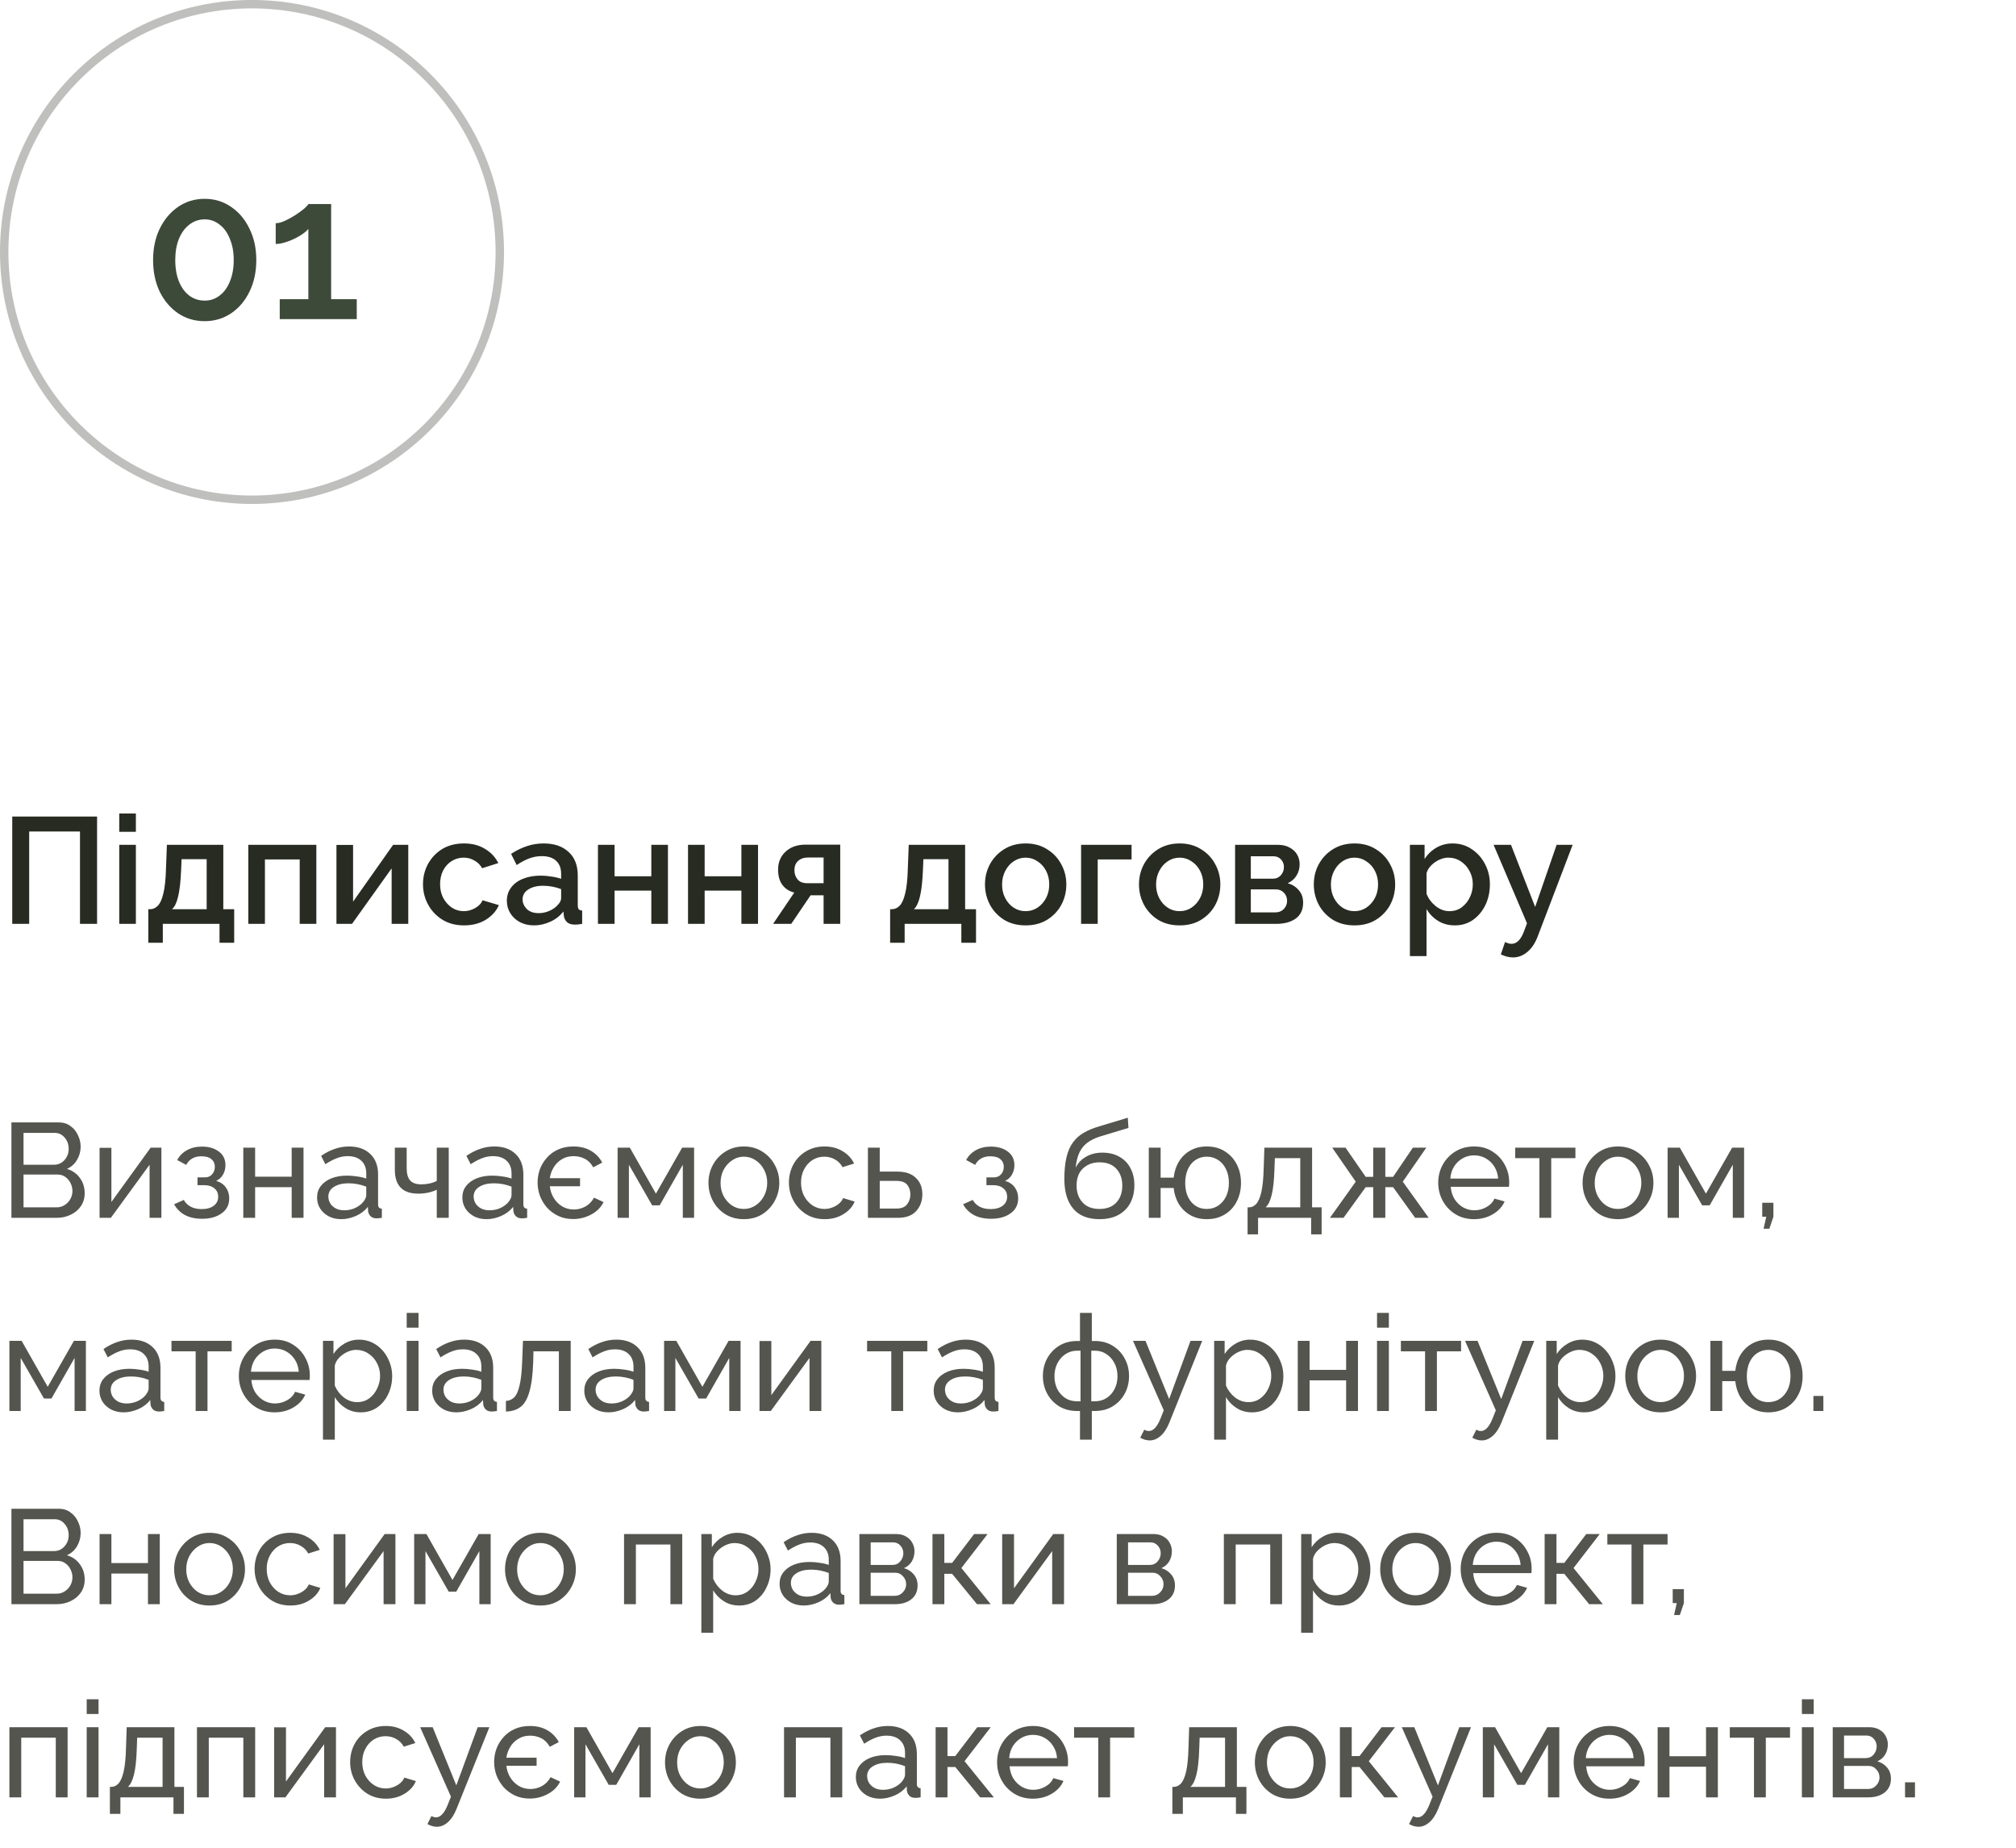 <svg width="240" height="220" viewBox="0 0 240 220" fill="none" xmlns="http://www.w3.org/2000/svg">
<path d="M1.458 110V97.22H11.556V110H9.522V99.002H3.474V110H1.458ZM14.196 99.038V96.86H16.176V99.038H14.196ZM14.196 110V100.586H16.176V110H14.196ZM17.655 112.25V108.254H17.871C18.207 108.254 18.507 108.122 18.771 107.858C19.047 107.594 19.269 107.114 19.437 106.418C19.617 105.722 19.725 104.726 19.761 103.43L19.869 100.586H26.583V108.254H27.879V112.25H26.133V110H19.383V112.25H17.655ZM20.481 108.254H24.603V102.296H21.615L21.561 103.61C21.501 104.99 21.381 106.04 21.201 106.76C21.033 107.48 20.793 107.978 20.481 108.254ZM29.559 110V100.586H37.659V110H35.679V102.332H31.539V110H29.559ZM40.053 110V100.604H42.033V107.354L46.803 100.586H48.603V110H46.623V103.394L41.907 110H40.053ZM55.235 110.18C54.263 110.18 53.411 109.958 52.679 109.514C51.947 109.058 51.377 108.458 50.969 107.714C50.561 106.97 50.357 106.16 50.357 105.284C50.357 104.408 50.555 103.604 50.951 102.872C51.359 102.128 51.923 101.534 52.643 101.09C53.375 100.646 54.239 100.424 55.235 100.424C56.207 100.424 57.041 100.64 57.737 101.072C58.445 101.492 58.973 102.056 59.321 102.764L57.395 103.376C57.179 102.98 56.873 102.674 56.477 102.458C56.093 102.23 55.667 102.116 55.199 102.116C54.671 102.116 54.191 102.254 53.759 102.53C53.339 102.794 53.003 103.166 52.751 103.646C52.511 104.126 52.391 104.672 52.391 105.284C52.391 105.896 52.517 106.442 52.769 106.922C53.033 107.402 53.375 107.786 53.795 108.074C54.227 108.35 54.701 108.488 55.217 108.488C55.697 108.488 56.153 108.362 56.585 108.11C57.017 107.858 57.305 107.552 57.449 107.192L59.393 107.768C59.081 108.476 58.559 109.058 57.827 109.514C57.095 109.958 56.231 110.18 55.235 110.18ZM60.34 107.246C60.34 106.646 60.508 106.124 60.844 105.68C61.18 105.224 61.648 104.876 62.248 104.636C62.86 104.384 63.562 104.258 64.354 104.258C64.774 104.258 65.2 104.294 65.632 104.366C66.076 104.426 66.466 104.516 66.802 104.636V104.042C66.802 103.382 66.604 102.866 66.208 102.494C65.812 102.122 65.242 101.936 64.498 101.936C63.982 101.936 63.484 102.026 63.004 102.206C62.524 102.386 62.026 102.65 61.51 102.998L60.844 101.666C61.468 101.258 62.092 100.952 62.716 100.748C63.352 100.532 64.018 100.424 64.714 100.424C65.974 100.424 66.964 100.76 67.684 101.432C68.416 102.092 68.782 103.034 68.782 104.258V107.768C68.782 107.996 68.818 108.158 68.89 108.254C68.974 108.35 69.112 108.404 69.304 108.416V110C69.124 110.036 68.962 110.06 68.818 110.072C68.674 110.084 68.554 110.09 68.458 110.09C68.026 110.09 67.702 109.988 67.486 109.784C67.282 109.568 67.162 109.328 67.126 109.064L67.072 108.524C66.664 109.052 66.142 109.46 65.506 109.748C64.87 110.036 64.228 110.18 63.58 110.18C62.956 110.18 62.398 110.054 61.906 109.802C61.414 109.538 61.03 109.184 60.754 108.74C60.478 108.296 60.34 107.798 60.34 107.246ZM66.334 107.822C66.646 107.51 66.802 107.216 66.802 106.94V105.86C66.094 105.596 65.374 105.464 64.642 105.464C63.922 105.464 63.334 105.614 62.878 105.914C62.434 106.202 62.212 106.592 62.212 107.084C62.212 107.492 62.374 107.87 62.698 108.218C63.034 108.554 63.514 108.722 64.138 108.722C64.558 108.722 64.966 108.638 65.362 108.47C65.758 108.302 66.082 108.086 66.334 107.822ZM71.184 110V100.586H73.164V104.33H77.538V100.586H79.518V110H77.538V106.04H73.164V110H71.184ZM81.907 110V100.586H83.887V104.33H88.261V100.586H90.241V110H88.261V106.04H83.887V110H81.907ZM92.035 110L94.555 106.274C93.967 106.13 93.499 105.83 93.151 105.374C92.803 104.918 92.629 104.306 92.629 103.538C92.629 102.662 92.929 101.948 93.529 101.396C94.129 100.844 94.915 100.568 95.887 100.568H100.027V110H98.047V106.598H96.499L94.195 110H92.035ZM96.085 105.158H98.047V102.098H96.211C95.707 102.098 95.305 102.236 95.005 102.512C94.717 102.788 94.573 103.148 94.573 103.592C94.573 104.036 94.699 104.408 94.951 104.708C95.203 105.008 95.581 105.158 96.085 105.158ZM105.968 112.25V108.254H106.184C106.52 108.254 106.82 108.122 107.084 107.858C107.36 107.594 107.582 107.114 107.75 106.418C107.93 105.722 108.038 104.726 108.074 103.43L108.182 100.586H114.896V108.254H116.192V112.25H114.446V110H107.696V112.25H105.968ZM108.794 108.254H112.916V102.296H109.928L109.874 103.61C109.814 104.99 109.694 106.04 109.514 106.76C109.346 107.48 109.106 107.978 108.794 108.254ZM122.102 110.18C121.118 110.18 120.26 109.958 119.528 109.514C118.808 109.058 118.25 108.464 117.854 107.732C117.458 106.988 117.26 106.178 117.26 105.302C117.26 104.426 117.458 103.622 117.854 102.89C118.262 102.146 118.826 101.552 119.546 101.108C120.278 100.652 121.13 100.424 122.102 100.424C123.074 100.424 123.92 100.652 124.64 101.108C125.372 101.552 125.936 102.146 126.332 102.89C126.74 103.622 126.944 104.426 126.944 105.302C126.944 106.178 126.746 106.988 126.35 107.732C125.954 108.464 125.39 109.058 124.658 109.514C123.938 109.958 123.086 110.18 122.102 110.18ZM119.294 105.32C119.294 105.92 119.42 106.46 119.672 106.94C119.924 107.42 120.26 107.798 120.68 108.074C121.1 108.35 121.574 108.488 122.102 108.488C122.618 108.488 123.086 108.35 123.506 108.074C123.938 107.786 124.28 107.402 124.532 106.922C124.784 106.442 124.91 105.902 124.91 105.302C124.91 104.702 124.784 104.162 124.532 103.682C124.28 103.202 123.938 102.824 123.506 102.548C123.086 102.26 122.618 102.116 122.102 102.116C121.586 102.116 121.112 102.26 120.68 102.548C120.26 102.824 119.924 103.208 119.672 103.7C119.42 104.18 119.294 104.72 119.294 105.32ZM128.7 110V100.586H134.712V102.332H130.68V110H128.7ZM140.436 110.18C139.452 110.18 138.594 109.958 137.862 109.514C137.142 109.058 136.584 108.464 136.188 107.732C135.792 106.988 135.594 106.178 135.594 105.302C135.594 104.426 135.792 103.622 136.188 102.89C136.596 102.146 137.16 101.552 137.88 101.108C138.612 100.652 139.464 100.424 140.436 100.424C141.408 100.424 142.254 100.652 142.974 101.108C143.706 101.552 144.27 102.146 144.666 102.89C145.074 103.622 145.278 104.426 145.278 105.302C145.278 106.178 145.08 106.988 144.684 107.732C144.288 108.464 143.724 109.058 142.992 109.514C142.272 109.958 141.42 110.18 140.436 110.18ZM137.628 105.32C137.628 105.92 137.754 106.46 138.006 106.94C138.258 107.42 138.594 107.798 139.014 108.074C139.434 108.35 139.908 108.488 140.436 108.488C140.952 108.488 141.42 108.35 141.84 108.074C142.272 107.786 142.614 107.402 142.866 106.922C143.118 106.442 143.244 105.902 143.244 105.302C143.244 104.702 143.118 104.162 142.866 103.682C142.614 103.202 142.272 102.824 141.84 102.548C141.42 102.26 140.952 102.116 140.436 102.116C139.92 102.116 139.446 102.26 139.014 102.548C138.594 102.824 138.258 103.208 138.006 103.7C137.754 104.18 137.628 104.72 137.628 105.32ZM147.034 110V100.586H152.074C152.674 100.586 153.166 100.7 153.55 100.928C153.946 101.144 154.24 101.426 154.432 101.774C154.624 102.122 154.72 102.494 154.72 102.89C154.72 103.406 154.594 103.862 154.342 104.258C154.102 104.654 153.754 104.954 153.298 105.158C153.838 105.314 154.276 105.59 154.612 105.986C154.96 106.382 155.134 106.88 155.134 107.48C155.134 108.308 154.84 108.938 154.252 109.37C153.664 109.79 152.884 110 151.912 110H147.034ZM148.906 104.618H151.57C151.942 104.618 152.248 104.48 152.488 104.204C152.728 103.928 152.848 103.604 152.848 103.232C152.848 102.884 152.734 102.584 152.506 102.332C152.278 102.08 151.978 101.954 151.606 101.954H148.906V104.618ZM148.906 108.632H151.858C152.242 108.632 152.566 108.5 152.83 108.236C153.094 107.96 153.226 107.636 153.226 107.264C153.226 106.88 153.1 106.556 152.848 106.292C152.596 106.028 152.278 105.896 151.894 105.896H148.906V108.632ZM161.248 110.18C160.264 110.18 159.406 109.958 158.674 109.514C157.954 109.058 157.396 108.464 157 107.732C156.604 106.988 156.406 106.178 156.406 105.302C156.406 104.426 156.604 103.622 157 102.89C157.408 102.146 157.972 101.552 158.692 101.108C159.424 100.652 160.276 100.424 161.248 100.424C162.22 100.424 163.066 100.652 163.786 101.108C164.518 101.552 165.082 102.146 165.478 102.89C165.886 103.622 166.09 104.426 166.09 105.302C166.09 106.178 165.892 106.988 165.496 107.732C165.1 108.464 164.536 109.058 163.804 109.514C163.084 109.958 162.232 110.18 161.248 110.18ZM158.44 105.32C158.44 105.92 158.566 106.46 158.818 106.94C159.07 107.42 159.406 107.798 159.826 108.074C160.246 108.35 160.72 108.488 161.248 108.488C161.764 108.488 162.232 108.35 162.652 108.074C163.084 107.786 163.426 107.402 163.678 106.922C163.93 106.442 164.056 105.902 164.056 105.302C164.056 104.702 163.93 104.162 163.678 103.682C163.426 103.202 163.084 102.824 162.652 102.548C162.232 102.26 161.764 102.116 161.248 102.116C160.732 102.116 160.258 102.26 159.826 102.548C159.406 102.824 159.07 103.208 158.818 103.7C158.566 104.18 158.44 104.72 158.44 105.32ZM173.192 110.18C172.436 110.18 171.77 110 171.194 109.64C170.618 109.28 170.162 108.812 169.826 108.236V113.834H167.846V100.586H169.592V102.278C169.952 101.714 170.42 101.264 170.996 100.928C171.572 100.592 172.214 100.424 172.922 100.424C173.786 100.424 174.548 100.652 175.208 101.108C175.88 101.552 176.408 102.146 176.792 102.89C177.176 103.622 177.368 104.42 177.368 105.284C177.368 106.196 177.188 107.024 176.828 107.768C176.468 108.5 175.976 109.088 175.352 109.532C174.728 109.964 174.008 110.18 173.192 110.18ZM172.544 108.488C173.108 108.488 173.594 108.338 174.002 108.038C174.422 107.726 174.746 107.33 174.974 106.85C175.214 106.358 175.334 105.836 175.334 105.284C175.334 104.708 175.202 104.18 174.938 103.7C174.686 103.22 174.338 102.836 173.894 102.548C173.462 102.26 172.964 102.116 172.4 102.116C172.064 102.116 171.71 102.2 171.338 102.368C170.978 102.536 170.66 102.758 170.384 103.034C170.108 103.31 169.922 103.622 169.826 103.97V106.436C170.066 107.012 170.432 107.498 170.924 107.894C171.428 108.29 171.968 108.488 172.544 108.488ZM180.111 113.996C179.883 113.996 179.649 113.966 179.409 113.906C179.181 113.846 178.935 113.756 178.671 113.636L179.175 112.16C179.451 112.304 179.709 112.376 179.949 112.376C180.561 112.376 181.053 111.884 181.425 110.9L181.785 109.928L177.807 100.586H179.877L182.757 107.984L185.313 100.586H187.221L183.081 111.44C182.769 112.28 182.349 112.916 181.821 113.348C181.305 113.78 180.735 113.996 180.111 113.996Z" fill="#282B22"/>
<path opacity="0.8" d="M10.08 142.072C10.08 142.659 9.931 143.171 9.632 143.608C9.333 144.045 8.928 144.387 8.416 144.632C7.915 144.877 7.36 145 6.752 145H1.36V133.64H7.008C7.541 133.64 8 133.784 8.384 134.072C8.779 134.349 9.077 134.712 9.28 135.16C9.493 135.597 9.6 136.056 9.6 136.536C9.6 137.091 9.456 137.613 9.168 138.104C8.891 138.584 8.491 138.941 7.968 139.176C8.619 139.368 9.131 139.725 9.504 140.248C9.888 140.76 10.08 141.368 10.08 142.072ZM2.8 134.888V138.68H6.416C6.917 138.68 7.333 138.499 7.664 138.136C8.005 137.763 8.176 137.315 8.176 136.792C8.176 136.259 8.016 135.811 7.696 135.448C7.387 135.075 6.992 134.888 6.512 134.888H2.8ZM8.624 141.816C8.624 141.464 8.544 141.139 8.384 140.84C8.235 140.541 8.027 140.301 7.76 140.12C7.504 139.939 7.205 139.848 6.864 139.848H2.8V143.752H6.752C7.104 143.752 7.419 143.661 7.696 143.48C7.984 143.299 8.208 143.064 8.368 142.776C8.539 142.477 8.624 142.157 8.624 141.816ZM11.854 145V136.664H13.262V143.112L17.934 136.648H19.214V145H17.806V138.68L13.198 145H11.854ZM24.072 145.112C23.262 145.112 22.573 144.963 22.008 144.664C21.453 144.355 21.027 143.928 20.728 143.384L21.88 142.872C22.072 143.213 22.344 143.48 22.696 143.672C23.059 143.864 23.496 143.96 24.008 143.96C24.616 143.96 25.096 143.827 25.448 143.56C25.8 143.293 25.976 142.936 25.976 142.488C25.976 142.083 25.832 141.757 25.544 141.512C25.267 141.256 24.872 141.123 24.36 141.112H23.512V140.184H24.408C24.75 140.184 25.027 140.067 25.24 139.832C25.464 139.587 25.576 139.283 25.576 138.92C25.576 138.547 25.443 138.248 25.176 138.024C24.91 137.789 24.509 137.672 23.976 137.672C23.134 137.672 22.531 138.013 22.168 138.696L21.096 138.12C21.363 137.619 21.747 137.229 22.248 136.952C22.76 136.664 23.358 136.52 24.04 136.52C24.861 136.52 25.534 136.717 26.056 137.112C26.579 137.496 26.84 138.04 26.84 138.744C26.84 139.139 26.744 139.507 26.552 139.848C26.371 140.179 26.099 140.429 25.736 140.6C26.238 140.749 26.622 141.011 26.888 141.384C27.155 141.747 27.288 142.179 27.288 142.68C27.288 143.448 26.984 144.045 26.376 144.472C25.779 144.899 25.011 145.112 24.072 145.112ZM28.964 145V136.648H30.372V140.104H34.724V136.648H36.132V145H34.724V141.352H30.372V145H28.964ZM37.746 142.584C37.746 142.051 37.895 141.592 38.194 141.208C38.503 140.813 38.924 140.509 39.458 140.296C39.991 140.083 40.61 139.976 41.314 139.976C41.687 139.976 42.082 140.008 42.498 140.072C42.914 140.125 43.282 140.211 43.602 140.328V139.72C43.602 139.08 43.41 138.579 43.026 138.216C42.642 137.843 42.098 137.656 41.394 137.656C40.935 137.656 40.492 137.741 40.066 137.912C39.65 138.072 39.207 138.307 38.738 138.616L38.226 137.624C38.77 137.251 39.314 136.973 39.858 136.792C40.402 136.6 40.967 136.504 41.554 136.504C42.62 136.504 43.463 136.803 44.082 137.4C44.7 137.987 45.01 138.808 45.01 139.864V143.4C45.01 143.731 45.159 143.901 45.458 143.912V145C45.319 145.021 45.196 145.037 45.09 145.048C44.994 145.059 44.914 145.064 44.85 145.064C44.519 145.064 44.268 144.973 44.098 144.792C43.938 144.611 43.847 144.419 43.826 144.216L43.794 143.688C43.431 144.157 42.956 144.52 42.37 144.776C41.783 145.032 41.202 145.16 40.626 145.16C40.071 145.16 39.575 145.048 39.138 144.824C38.7 144.589 38.359 144.28 38.114 143.896C37.868 143.501 37.746 143.064 37.746 142.584ZM43.186 143.176C43.314 143.027 43.415 142.877 43.49 142.728C43.564 142.568 43.602 142.435 43.602 142.328V141.288C42.919 141.021 42.215 140.888 41.49 140.888C40.775 140.888 40.194 141.032 39.746 141.32C39.308 141.597 39.09 141.981 39.09 142.472C39.09 142.739 39.159 143 39.298 143.256C39.447 143.501 39.66 143.704 39.938 143.864C40.226 144.024 40.578 144.104 40.994 144.104C41.431 144.104 41.847 144.019 42.242 143.848C42.636 143.667 42.951 143.443 43.186 143.176ZM51.997 145V141.656C51.346 141.965 50.61 142.12 49.789 142.12C47.933 142.12 47.005 141.171 47.005 139.272V136.648H48.413V139.08C48.413 139.752 48.552 140.243 48.829 140.552C49.106 140.861 49.549 141.016 50.157 141.016C50.498 141.016 50.834 140.979 51.165 140.904C51.506 140.829 51.784 140.728 51.997 140.6V136.648H53.421V145H51.997ZM55.042 142.584C55.042 142.051 55.192 141.592 55.49 141.208C55.8 140.813 56.221 140.509 56.755 140.296C57.288 140.083 57.907 139.976 58.611 139.976C58.984 139.976 59.379 140.008 59.794 140.072C60.211 140.125 60.578 140.211 60.898 140.328V139.72C60.898 139.08 60.706 138.579 60.322 138.216C59.938 137.843 59.395 137.656 58.691 137.656C58.232 137.656 57.789 137.741 57.362 137.912C56.947 138.072 56.504 138.307 56.035 138.616L55.523 137.624C56.066 137.251 56.611 136.973 57.154 136.792C57.699 136.6 58.264 136.504 58.85 136.504C59.917 136.504 60.76 136.803 61.379 137.4C61.997 137.987 62.306 138.808 62.306 139.864V143.4C62.306 143.731 62.456 143.901 62.755 143.912V145C62.616 145.021 62.493 145.037 62.386 145.048C62.291 145.059 62.211 145.064 62.147 145.064C61.816 145.064 61.565 144.973 61.395 144.792C61.234 144.611 61.144 144.419 61.123 144.216L61.09 143.688C60.728 144.157 60.253 144.52 59.666 144.776C59.08 145.032 58.498 145.16 57.922 145.16C57.368 145.16 56.872 145.048 56.434 144.824C55.997 144.589 55.656 144.28 55.41 143.896C55.165 143.501 55.042 143.064 55.042 142.584ZM60.483 143.176C60.611 143.027 60.712 142.877 60.786 142.728C60.861 142.568 60.898 142.435 60.898 142.328V141.288C60.216 141.021 59.512 140.888 58.786 140.888C58.072 140.888 57.49 141.032 57.042 141.32C56.605 141.597 56.386 141.981 56.386 142.472C56.386 142.739 56.456 143 56.594 143.256C56.744 143.501 56.957 143.704 57.234 143.864C57.523 144.024 57.874 144.104 58.291 144.104C58.728 144.104 59.144 144.019 59.538 143.848C59.933 143.667 60.248 143.443 60.483 143.176ZM68.222 145.144C67.571 145.144 66.984 145.021 66.462 144.776C65.95 144.531 65.507 144.205 65.134 143.8C64.771 143.384 64.489 142.92 64.286 142.408C64.094 141.885 63.998 141.347 63.998 140.792C63.998 140.259 64.088 139.736 64.27 139.224C64.462 138.712 64.739 138.253 65.102 137.848C65.465 137.432 65.907 137.107 66.43 136.872C66.963 136.627 67.571 136.504 68.254 136.504C69.075 136.504 69.779 136.68 70.366 137.032C70.953 137.384 71.395 137.848 71.694 138.424L70.622 138.984C70.355 138.504 70.014 138.163 69.598 137.96C69.192 137.757 68.755 137.656 68.286 137.656C67.742 137.656 67.267 137.784 66.862 138.04C66.457 138.285 66.136 138.611 65.902 139.016C65.667 139.411 65.518 139.832 65.454 140.28H69.054V141.24H65.454C65.507 141.741 65.662 142.205 65.918 142.632C66.174 143.048 66.51 143.384 66.926 143.64C67.342 143.885 67.806 144.008 68.318 144.008C68.787 144.008 69.235 143.896 69.662 143.672C70.099 143.437 70.451 143.08 70.718 142.6L71.854 143.128C71.534 143.768 71.038 144.264 70.366 144.616C69.704 144.968 68.99 145.144 68.222 145.144ZM73.526 145V136.648H74.982L78.086 142.12L81.206 136.648H82.63V145H81.286V138.68L78.534 143.512H77.638L74.87 138.68V145H73.526ZM88.55 145.16C87.718 145.16 86.982 144.963 86.342 144.568C85.712 144.163 85.222 143.635 84.87 142.984C84.518 142.323 84.342 141.608 84.342 140.84C84.342 140.061 84.518 139.347 84.87 138.696C85.232 138.035 85.728 137.507 86.358 137.112C86.998 136.707 87.728 136.504 88.55 136.504C89.382 136.504 90.112 136.707 90.742 137.112C91.382 137.507 91.878 138.035 92.23 138.696C92.592 139.347 92.774 140.061 92.774 140.84C92.774 141.608 92.592 142.323 92.23 142.984C91.878 143.635 91.387 144.163 90.758 144.568C90.128 144.963 89.392 145.16 88.55 145.16ZM85.782 140.856C85.782 141.432 85.904 141.955 86.15 142.424C86.406 142.893 86.742 143.267 87.158 143.544C87.574 143.811 88.038 143.944 88.55 143.944C89.062 143.944 89.526 143.805 89.942 143.528C90.368 143.251 90.704 142.877 90.95 142.408C91.206 141.928 91.334 141.4 91.334 140.824C91.334 140.248 91.206 139.725 90.95 139.256C90.704 138.787 90.368 138.413 89.942 138.136C89.526 137.859 89.062 137.72 88.55 137.72C88.038 137.72 87.574 137.864 87.158 138.152C86.742 138.429 86.406 138.803 86.15 139.272C85.904 139.741 85.782 140.269 85.782 140.856ZM98.176 145.16C97.344 145.16 96.608 144.963 95.968 144.568C95.328 144.163 94.826 143.629 94.464 142.968C94.101 142.307 93.92 141.587 93.92 140.808C93.92 140.019 94.096 139.299 94.448 138.648C94.8 137.997 95.296 137.48 95.936 137.096C96.576 136.701 97.317 136.504 98.16 136.504C98.981 136.504 99.696 136.691 100.304 137.064C100.922 137.427 101.381 137.917 101.68 138.536L100.304 138.968C100.09 138.573 99.792 138.269 99.408 138.056C99.024 137.832 98.597 137.72 98.128 137.72C97.616 137.72 97.146 137.853 96.72 138.12C96.304 138.387 95.973 138.755 95.728 139.224C95.482 139.683 95.36 140.211 95.36 140.808C95.36 141.395 95.482 141.928 95.728 142.408C95.984 142.877 96.32 143.251 96.736 143.528C97.162 143.805 97.632 143.944 98.144 143.944C98.474 143.944 98.789 143.885 99.088 143.768C99.397 143.651 99.664 143.496 99.888 143.304C100.122 143.101 100.282 142.883 100.368 142.648L101.744 143.064C101.498 143.672 101.05 144.173 100.4 144.568C99.76 144.963 99.018 145.16 98.176 145.16ZM103.323 145V136.648H104.731V139.496H106.811C107.792 139.496 108.534 139.747 109.035 140.248C109.547 140.739 109.803 141.384 109.803 142.184C109.803 142.984 109.558 143.656 109.067 144.2C108.576 144.733 107.856 145 106.907 145H103.323ZM104.731 143.896H106.715C107.302 143.896 107.723 143.731 107.979 143.4C108.246 143.059 108.379 142.664 108.379 142.216C108.379 141.779 108.256 141.4 108.011 141.08C107.766 140.76 107.323 140.6 106.683 140.6H104.731V143.896ZM117.994 145.112C117.183 145.112 116.495 144.963 115.93 144.664C115.375 144.355 114.949 143.928 114.65 143.384L115.802 142.872C115.994 143.213 116.266 143.48 116.618 143.672C116.981 143.864 117.418 143.96 117.93 143.96C118.538 143.96 119.018 143.827 119.37 143.56C119.722 143.293 119.898 142.936 119.898 142.488C119.898 142.083 119.754 141.757 119.466 141.512C119.189 141.256 118.794 141.123 118.282 141.112H117.434V140.184H118.33C118.671 140.184 118.949 140.067 119.162 139.832C119.386 139.587 119.498 139.283 119.498 138.92C119.498 138.547 119.365 138.248 119.098 138.024C118.831 137.789 118.431 137.672 117.898 137.672C117.055 137.672 116.453 138.013 116.09 138.696L115.018 138.12C115.285 137.619 115.669 137.229 116.17 136.952C116.682 136.664 117.279 136.52 117.962 136.52C118.783 136.52 119.455 136.717 119.978 137.112C120.501 137.496 120.762 138.04 120.762 138.744C120.762 139.139 120.666 139.507 120.474 139.848C120.293 140.179 120.021 140.429 119.658 140.6C120.159 140.749 120.543 141.011 120.81 141.384C121.077 141.747 121.21 142.179 121.21 142.68C121.21 143.448 120.906 144.045 120.298 144.472C119.701 144.899 118.933 145.112 117.994 145.112ZM130.885 145.16C129.509 145.16 128.469 144.744 127.765 143.912C127.061 143.08 126.709 141.907 126.709 140.392C126.709 139.357 126.794 138.488 126.965 137.784C127.135 137.069 127.391 136.483 127.733 136.024C128.074 135.555 128.495 135.176 128.997 134.888C129.498 134.589 130.074 134.344 130.725 134.152L134.26 133.08L134.341 134.296L130.901 135.336C130.314 135.528 129.823 135.773 129.429 136.072C129.034 136.371 128.725 136.755 128.501 137.224C128.277 137.693 128.127 138.296 128.053 139.032C128.33 138.467 128.746 138.029 129.301 137.72C129.855 137.4 130.501 137.24 131.237 137.24C132.026 137.24 132.703 137.405 133.269 137.736C133.845 138.056 134.282 138.509 134.581 139.096C134.89 139.672 135.045 140.339 135.045 141.096C135.045 141.907 134.885 142.616 134.565 143.224C134.245 143.832 133.775 144.307 133.157 144.648C132.538 144.989 131.781 145.16 130.885 145.16ZM130.885 143.944C131.749 143.944 132.415 143.693 132.885 143.192C133.365 142.68 133.605 142.003 133.605 141.16C133.605 140.339 133.37 139.672 132.901 139.16C132.431 138.648 131.759 138.392 130.885 138.392C130.106 138.392 129.455 138.632 128.933 139.112C128.421 139.592 128.164 140.275 128.164 141.16C128.164 141.971 128.399 142.637 128.869 143.16C129.338 143.683 130.01 143.944 130.885 143.944ZM143.657 145.16C142.921 145.16 142.27 145 141.705 144.68C141.14 144.36 140.686 143.923 140.345 143.368C140.004 142.803 139.796 142.163 139.721 141.448H138.169V145H136.761V136.648H138.169V140.216H139.721C139.806 139.48 140.02 138.835 140.361 138.28C140.713 137.715 141.172 137.277 141.737 136.968C142.302 136.659 142.942 136.504 143.657 136.504C144.5 136.504 145.225 136.701 145.833 137.096C146.441 137.48 146.91 137.997 147.241 138.648C147.572 139.299 147.737 140.029 147.737 140.84C147.737 141.672 147.566 142.413 147.225 143.064C146.894 143.715 146.42 144.227 145.801 144.6C145.193 144.973 144.478 145.16 143.657 145.16ZM143.657 143.944C144.18 143.944 144.638 143.811 145.033 143.544C145.428 143.277 145.737 142.915 145.961 142.456C146.185 141.987 146.297 141.448 146.297 140.84C146.297 140.2 146.18 139.651 145.945 139.192C145.721 138.723 145.406 138.36 145.001 138.104C144.606 137.848 144.158 137.72 143.657 137.72C143.156 137.72 142.708 137.853 142.313 138.12C141.929 138.376 141.63 138.739 141.417 139.208C141.204 139.677 141.097 140.221 141.097 140.84C141.097 141.789 141.337 142.547 141.817 143.112C142.297 143.667 142.91 143.944 143.657 143.944ZM148.521 146.968V143.752H148.697C149.006 143.752 149.283 143.624 149.529 143.368C149.785 143.101 149.993 142.632 150.153 141.96C150.313 141.277 150.409 140.312 150.441 139.064L150.521 136.648H156.201V143.752H157.337V146.968H156.089V145H149.769V146.968H148.521ZM150.664 143.752H154.793V137.896H151.769L151.721 139.192C151.678 140.557 151.566 141.592 151.385 142.296C151.214 143 150.974 143.485 150.664 143.752ZM158.326 145L161.398 140.696L158.598 136.648H160.182L162.582 140.12H163.478V136.648H164.918V140.12H165.846L168.198 136.648H169.798L166.998 140.696L170.086 145H168.47L165.846 141.352H164.918V145H163.478V141.352H162.582L159.942 145H158.326ZM175.473 145.16C174.641 145.16 173.905 144.963 173.265 144.568C172.625 144.173 172.123 143.645 171.761 142.984C171.398 142.323 171.217 141.603 171.217 140.824C171.217 140.035 171.398 139.315 171.761 138.664C172.123 138.013 172.625 137.491 173.265 137.096C173.915 136.701 174.657 136.504 175.489 136.504C176.331 136.504 177.062 136.707 177.681 137.112C178.31 137.507 178.795 138.029 179.137 138.68C179.489 139.32 179.665 140.013 179.665 140.76C179.665 140.995 179.654 141.176 179.633 141.304H172.705C172.747 141.848 172.897 142.333 173.153 142.76C173.419 143.176 173.761 143.507 174.177 143.752C174.593 143.987 175.041 144.104 175.521 144.104C176.033 144.104 176.513 143.976 176.961 143.72C177.419 143.464 177.734 143.128 177.905 142.712L179.121 143.048C178.854 143.667 178.39 144.173 177.729 144.568C177.067 144.963 176.315 145.16 175.473 145.16ZM172.657 140.328H178.353C178.31 139.784 178.155 139.304 177.889 138.888C177.622 138.472 177.281 138.147 176.865 137.912C176.449 137.677 175.99 137.56 175.489 137.56C174.998 137.56 174.545 137.677 174.129 137.912C173.713 138.147 173.371 138.472 173.105 138.888C172.849 139.304 172.699 139.784 172.657 140.328ZM183.262 145V137.896H180.382V136.648H187.55V137.896H184.67V145H183.262ZM192.612 145.16C191.78 145.16 191.044 144.963 190.404 144.568C189.775 144.163 189.284 143.635 188.932 142.984C188.58 142.323 188.404 141.608 188.404 140.84C188.404 140.061 188.58 139.347 188.932 138.696C189.295 138.035 189.791 137.507 190.42 137.112C191.06 136.707 191.791 136.504 192.612 136.504C193.444 136.504 194.175 136.707 194.804 137.112C195.444 137.507 195.94 138.035 196.292 138.696C196.655 139.347 196.836 140.061 196.836 140.84C196.836 141.608 196.655 142.323 196.292 142.984C195.94 143.635 195.449 144.163 194.82 144.568C194.191 144.963 193.455 145.16 192.612 145.16ZM189.844 140.856C189.844 141.432 189.967 141.955 190.212 142.424C190.468 142.893 190.804 143.267 191.22 143.544C191.636 143.811 192.1 143.944 192.612 143.944C193.124 143.944 193.588 143.805 194.004 143.528C194.431 143.251 194.767 142.877 195.012 142.408C195.268 141.928 195.396 141.4 195.396 140.824C195.396 140.248 195.268 139.725 195.012 139.256C194.767 138.787 194.431 138.413 194.004 138.136C193.588 137.859 193.124 137.72 192.612 137.72C192.1 137.72 191.636 137.864 191.22 138.152C190.804 138.429 190.468 138.803 190.212 139.272C189.967 139.741 189.844 140.269 189.844 140.856ZM198.526 145V136.648H199.982L203.086 142.12L206.206 136.648H207.63V145H206.286V138.68L203.534 143.512H202.638L199.87 138.68V145H198.526ZM209.95 146.296L210.27 144.872H209.79V143.208H211.118V144.872L210.638 146.296H209.95ZM1.12 168V159.648H2.576L5.68 165.12L8.8 159.648H10.224V168H8.88V161.68L6.128 166.512H5.232L2.464 161.68V168H1.12ZM11.839 165.584C11.839 165.051 11.989 164.592 12.287 164.208C12.597 163.813 13.018 163.509 13.551 163.296C14.085 163.083 14.703 162.976 15.407 162.976C15.781 162.976 16.175 163.008 16.591 163.072C17.007 163.125 17.375 163.211 17.695 163.328V162.72C17.695 162.08 17.503 161.579 17.119 161.216C16.735 160.843 16.191 160.656 15.487 160.656C15.029 160.656 14.586 160.741 14.159 160.912C13.743 161.072 13.301 161.307 12.831 161.616L12.319 160.624C12.863 160.251 13.407 159.973 13.951 159.792C14.495 159.6 15.061 159.504 15.647 159.504C16.714 159.504 17.557 159.803 18.175 160.4C18.794 160.987 19.103 161.808 19.103 162.864V166.4C19.103 166.731 19.253 166.901 19.551 166.912V168C19.413 168.021 19.29 168.037 19.183 168.048C19.087 168.059 19.007 168.064 18.943 168.064C18.613 168.064 18.362 167.973 18.191 167.792C18.031 167.611 17.941 167.419 17.919 167.216L17.887 166.688C17.525 167.157 17.05 167.52 16.463 167.776C15.877 168.032 15.295 168.16 14.719 168.16C14.165 168.16 13.669 168.048 13.231 167.824C12.794 167.589 12.453 167.28 12.207 166.896C11.962 166.501 11.839 166.064 11.839 165.584ZM17.279 166.176C17.407 166.027 17.509 165.877 17.583 165.728C17.658 165.568 17.695 165.435 17.695 165.328V164.288C17.013 164.021 16.309 163.888 15.583 163.888C14.869 163.888 14.287 164.032 13.839 164.32C13.402 164.597 13.183 164.981 13.183 165.472C13.183 165.739 13.253 166 13.391 166.256C13.541 166.501 13.754 166.704 14.031 166.864C14.319 167.024 14.671 167.104 15.087 167.104C15.525 167.104 15.941 167.019 16.335 166.848C16.73 166.667 17.045 166.443 17.279 166.176ZM23.293 168V160.896H20.413V159.648H27.581V160.896H24.701V168H23.293ZM32.691 168.16C31.859 168.16 31.123 167.963 30.483 167.568C29.843 167.173 29.342 166.645 28.979 165.984C28.617 165.323 28.435 164.603 28.435 163.824C28.435 163.035 28.617 162.315 28.979 161.664C29.342 161.013 29.843 160.491 30.483 160.096C31.134 159.701 31.875 159.504 32.707 159.504C33.55 159.504 34.281 159.707 34.899 160.112C35.529 160.507 36.014 161.029 36.355 161.68C36.707 162.32 36.883 163.013 36.883 163.76C36.883 163.995 36.873 164.176 36.851 164.304H29.923C29.966 164.848 30.115 165.333 30.371 165.76C30.638 166.176 30.979 166.507 31.395 166.752C31.811 166.987 32.259 167.104 32.739 167.104C33.251 167.104 33.731 166.976 34.179 166.72C34.638 166.464 34.953 166.128 35.123 165.712L36.339 166.048C36.073 166.667 35.609 167.173 34.947 167.568C34.286 167.963 33.534 168.16 32.691 168.16ZM29.875 163.328H35.571C35.529 162.784 35.374 162.304 35.107 161.888C34.841 161.472 34.499 161.147 34.083 160.912C33.667 160.677 33.209 160.56 32.707 160.56C32.217 160.56 31.763 160.677 31.347 160.912C30.931 161.147 30.59 161.472 30.323 161.888C30.067 162.304 29.918 162.784 29.875 163.328ZM42.944 168.16C42.262 168.16 41.654 167.989 41.12 167.648C40.587 167.307 40.166 166.875 39.856 166.352V171.408H38.449V159.648H39.697V161.216C40.027 160.704 40.459 160.293 40.992 159.984C41.526 159.664 42.107 159.504 42.736 159.504C43.312 159.504 43.84 159.621 44.321 159.856C44.8 160.091 45.217 160.411 45.569 160.816C45.92 161.221 46.193 161.685 46.385 162.208C46.587 162.72 46.688 163.259 46.688 163.824C46.688 164.613 46.529 165.339 46.209 166C45.899 166.661 45.462 167.189 44.897 167.584C44.331 167.968 43.681 168.16 42.944 168.16ZM42.513 166.944C43.067 166.944 43.547 166.795 43.953 166.496C44.358 166.197 44.672 165.808 44.897 165.328C45.131 164.848 45.248 164.347 45.248 163.824C45.248 163.259 45.12 162.741 44.864 162.272C44.619 161.803 44.278 161.429 43.84 161.152C43.414 160.864 42.928 160.72 42.385 160.72C42.054 160.72 41.702 160.805 41.328 160.976C40.966 161.147 40.646 161.376 40.368 161.664C40.102 161.941 39.931 162.251 39.856 162.592V164.976C40.091 165.531 40.449 166 40.928 166.384C41.419 166.757 41.947 166.944 42.513 166.944ZM48.417 158.08V156.32H49.825V158.08H48.417ZM48.417 168V159.648H49.825V168H48.417ZM51.449 165.584C51.449 165.051 51.598 164.592 51.897 164.208C52.206 163.813 52.627 163.509 53.161 163.296C53.694 163.083 54.313 162.976 55.017 162.976C55.39 162.976 55.785 163.008 56.201 163.072C56.617 163.125 56.985 163.211 57.305 163.328V162.72C57.305 162.08 57.113 161.579 56.729 161.216C56.345 160.843 55.801 160.656 55.097 160.656C54.638 160.656 54.195 160.741 53.769 160.912C53.353 161.072 52.91 161.307 52.441 161.616L51.929 160.624C52.473 160.251 53.017 159.973 53.561 159.792C54.105 159.6 54.67 159.504 55.257 159.504C56.323 159.504 57.166 159.803 57.785 160.4C58.403 160.987 58.713 161.808 58.713 162.864V166.4C58.713 166.731 58.862 166.901 59.161 166.912V168C59.022 168.021 58.899 168.037 58.793 168.048C58.697 168.059 58.617 168.064 58.553 168.064C58.222 168.064 57.971 167.973 57.801 167.792C57.641 167.611 57.55 167.419 57.529 167.216L57.497 166.688C57.134 167.157 56.659 167.52 56.073 167.776C55.486 168.032 54.905 168.16 54.329 168.16C53.774 168.16 53.278 168.048 52.841 167.824C52.403 167.589 52.062 167.28 51.817 166.896C51.571 166.501 51.449 166.064 51.449 165.584ZM56.889 166.176C57.017 166.027 57.118 165.877 57.193 165.728C57.267 165.568 57.305 165.435 57.305 165.328V164.288C56.622 164.021 55.918 163.888 55.193 163.888C54.478 163.888 53.897 164.032 53.449 164.32C53.011 164.597 52.793 164.981 52.793 165.472C52.793 165.739 52.862 166 53.001 166.256C53.15 166.501 53.363 166.704 53.641 166.864C53.929 167.024 54.281 167.104 54.697 167.104C55.134 167.104 55.55 167.019 55.945 166.848C56.339 166.667 56.654 166.443 56.889 166.176ZM60.228 168.064V166.8C60.591 166.789 60.911 166.656 61.188 166.4C61.465 166.144 61.684 165.675 61.844 164.992C62.015 164.309 62.121 163.333 62.164 162.064L62.26 159.648H67.94V168H66.532V160.896H63.508L63.476 162.192C63.423 163.707 63.268 164.891 63.012 165.744C62.767 166.597 62.41 167.195 61.94 167.536C61.481 167.877 60.911 168.053 60.228 168.064ZM69.558 165.584C69.558 165.051 69.707 164.592 70.006 164.208C70.316 163.813 70.737 163.509 71.27 163.296C71.803 163.083 72.422 162.976 73.126 162.976C73.499 162.976 73.894 163.008 74.31 163.072C74.726 163.125 75.094 163.211 75.414 163.328V162.72C75.414 162.08 75.222 161.579 74.838 161.216C74.454 160.843 73.91 160.656 73.206 160.656C72.748 160.656 72.305 160.741 71.878 160.912C71.462 161.072 71.019 161.307 70.55 161.616L70.038 160.624C70.582 160.251 71.126 159.973 71.67 159.792C72.214 159.6 72.779 159.504 73.366 159.504C74.433 159.504 75.275 159.803 75.894 160.4C76.513 160.987 76.822 161.808 76.822 162.864V166.4C76.822 166.731 76.972 166.901 77.27 166.912V168C77.132 168.021 77.009 168.037 76.902 168.048C76.806 168.059 76.726 168.064 76.662 168.064C76.332 168.064 76.081 167.973 75.91 167.792C75.75 167.611 75.659 167.419 75.638 167.216L75.606 166.688C75.243 167.157 74.769 167.52 74.182 167.776C73.596 168.032 73.014 168.16 72.438 168.16C71.883 168.16 71.388 168.048 70.95 167.824C70.513 167.589 70.171 167.28 69.926 166.896C69.681 166.501 69.558 166.064 69.558 165.584ZM74.998 166.176C75.126 166.027 75.228 165.877 75.302 165.728C75.377 165.568 75.414 165.435 75.414 165.328V164.288C74.731 164.021 74.028 163.888 73.302 163.888C72.588 163.888 72.006 164.032 71.558 164.32C71.121 164.597 70.902 164.981 70.902 165.472C70.902 165.739 70.972 166 71.11 166.256C71.26 166.501 71.473 166.704 71.75 166.864C72.038 167.024 72.39 167.104 72.806 167.104C73.243 167.104 73.659 167.019 74.054 166.848C74.449 166.667 74.763 166.443 74.998 166.176ZM79.058 168V159.648H80.513L83.618 165.12L86.737 159.648H88.162V168H86.817V161.68L84.066 166.512H83.169L80.401 161.68V168H79.058ZM90.417 168V159.664H91.825V166.112L96.497 159.648H97.777V168H96.369V161.68L91.761 168H90.417ZM106.106 168V160.896H103.226V159.648H110.394V160.896H107.514V168H106.106ZM111.152 165.584C111.152 165.051 111.301 164.592 111.6 164.208C111.909 163.813 112.331 163.509 112.864 163.296C113.397 163.083 114.016 162.976 114.72 162.976C115.093 162.976 115.488 163.008 115.904 163.072C116.32 163.125 116.688 163.211 117.008 163.328V162.72C117.008 162.08 116.816 161.579 116.432 161.216C116.048 160.843 115.504 160.656 114.8 160.656C114.341 160.656 113.899 160.741 113.472 160.912C113.056 161.072 112.613 161.307 112.144 161.616L111.632 160.624C112.176 160.251 112.72 159.973 113.264 159.792C113.808 159.6 114.373 159.504 114.96 159.504C116.027 159.504 116.869 159.803 117.488 160.4C118.107 160.987 118.416 161.808 118.416 162.864V166.4C118.416 166.731 118.565 166.901 118.864 166.912V168C118.725 168.021 118.603 168.037 118.496 168.048C118.4 168.059 118.32 168.064 118.256 168.064C117.925 168.064 117.675 167.973 117.504 167.792C117.344 167.611 117.253 167.419 117.232 167.216L117.2 166.688C116.837 167.157 116.363 167.52 115.776 167.776C115.189 168.032 114.608 168.16 114.032 168.16C113.477 168.16 112.981 168.048 112.544 167.824C112.107 167.589 111.765 167.28 111.52 166.896C111.275 166.501 111.152 166.064 111.152 165.584ZM116.592 166.176C116.72 166.027 116.821 165.877 116.896 165.728C116.971 165.568 117.008 165.435 117.008 165.328V164.288C116.325 164.021 115.621 163.888 114.896 163.888C114.181 163.888 113.6 164.032 113.152 164.32C112.715 164.597 112.496 164.981 112.496 165.472C112.496 165.739 112.565 166 112.704 166.256C112.853 166.501 113.067 166.704 113.344 166.864C113.632 167.024 113.984 167.104 114.4 167.104C114.837 167.104 115.253 167.019 115.648 166.848C116.043 166.667 116.357 166.443 116.592 166.176ZM128.57 171.408V168H128.25C127.407 168 126.677 167.808 126.058 167.424C125.45 167.04 124.981 166.533 124.65 165.904C124.319 165.275 124.154 164.587 124.154 163.84C124.154 163.083 124.319 162.389 124.65 161.76C124.991 161.131 125.466 160.624 126.074 160.24C126.693 159.856 127.418 159.664 128.25 159.664H128.57V156.32H129.978V159.664H130.314C131.146 159.664 131.866 159.856 132.474 160.24C133.093 160.624 133.567 161.131 133.898 161.76C134.239 162.389 134.41 163.083 134.41 163.84C134.41 164.587 134.245 165.275 133.914 165.904C133.583 166.533 133.109 167.04 132.49 167.424C131.882 167.808 131.157 168 130.314 168H129.978V171.408H128.57ZM128.25 166.848H128.634V160.816H128.25C127.727 160.816 127.258 160.955 126.842 161.232C126.437 161.499 126.117 161.861 125.882 162.32C125.647 162.779 125.53 163.291 125.53 163.856C125.53 164.421 125.642 164.933 125.866 165.392C126.101 165.84 126.421 166.197 126.826 166.464C127.231 166.72 127.706 166.848 128.25 166.848ZM129.914 166.848H130.314C130.847 166.848 131.317 166.72 131.722 166.464C132.138 166.197 132.458 165.84 132.682 165.392C132.917 164.933 133.034 164.421 133.034 163.856C133.034 163.291 132.917 162.779 132.682 162.32C132.447 161.861 132.127 161.499 131.722 161.232C131.317 160.955 130.847 160.816 130.314 160.816H129.914V166.848ZM136.864 171.504C136.512 171.504 136.138 171.397 135.743 171.184L136.224 170.224C136.405 170.331 136.586 170.384 136.768 170.384C137.29 170.384 137.749 169.899 138.144 168.928L138.544 167.92L134.88 159.648H136.368L139.184 166.576L141.728 159.648H143.12L139.216 169.36C138.928 170.075 138.581 170.608 138.176 170.96C137.77 171.323 137.333 171.504 136.864 171.504ZM149.038 168.16C148.356 168.16 147.748 167.989 147.214 167.648C146.681 167.307 146.26 166.875 145.95 166.352V171.408H144.542V159.648H145.79V161.216C146.121 160.704 146.553 160.293 147.086 159.984C147.62 159.664 148.201 159.504 148.83 159.504C149.406 159.504 149.934 159.621 150.414 159.856C150.894 160.091 151.31 160.411 151.662 160.816C152.014 161.221 152.286 161.685 152.478 162.208C152.681 162.72 152.782 163.259 152.782 163.824C152.782 164.613 152.622 165.339 152.302 166C151.993 166.661 151.556 167.189 150.99 167.584C150.425 167.968 149.774 168.16 149.038 168.16ZM148.606 166.944C149.161 166.944 149.641 166.795 150.046 166.496C150.452 166.197 150.766 165.808 150.99 165.328C151.225 164.848 151.342 164.347 151.342 163.824C151.342 163.259 151.214 162.741 150.958 162.272C150.713 161.803 150.372 161.429 149.934 161.152C149.508 160.864 149.022 160.72 148.478 160.72C148.148 160.72 147.796 160.805 147.422 160.976C147.06 161.147 146.74 161.376 146.462 161.664C146.196 161.941 146.025 162.251 145.95 162.592V164.976C146.185 165.531 146.542 166 147.022 166.384C147.513 166.757 148.041 166.944 148.606 166.944ZM154.495 168V159.648H155.903V163.104H160.255V159.648H161.663V168H160.255V164.352H155.903V168H154.495ZM163.933 158.08V156.32H165.341V158.08H163.933ZM163.933 168V159.648H165.341V168H163.933ZM169.652 168V160.896H166.772V159.648H173.94V160.896H171.06V168H169.652ZM176.395 171.504C176.043 171.504 175.669 171.397 175.275 171.184L175.755 170.224C175.936 170.331 176.117 170.384 176.299 170.384C176.821 170.384 177.28 169.899 177.675 168.928L178.075 167.92L174.411 159.648H175.899L178.715 166.576L181.259 159.648H182.651L178.747 169.36C178.459 170.075 178.112 170.608 177.707 170.96C177.301 171.323 176.864 171.504 176.395 171.504ZM188.57 168.16C187.887 168.16 187.279 167.989 186.746 167.648C186.212 167.307 185.791 166.875 185.482 166.352V171.408H184.074V159.648H185.322V161.216C185.652 160.704 186.084 160.293 186.618 159.984C187.151 159.664 187.732 159.504 188.362 159.504C188.938 159.504 189.466 159.621 189.946 159.856C190.426 160.091 190.842 160.411 191.194 160.816C191.546 161.221 191.818 161.685 192.01 162.208C192.212 162.72 192.314 163.259 192.314 163.824C192.314 164.613 192.154 165.339 191.834 166C191.524 166.661 191.087 167.189 190.522 167.584C189.956 167.968 189.306 168.16 188.57 168.16ZM188.138 166.944C188.692 166.944 189.172 166.795 189.578 166.496C189.983 166.197 190.298 165.808 190.522 165.328C190.756 164.848 190.874 164.347 190.874 163.824C190.874 163.259 190.746 162.741 190.49 162.272C190.244 161.803 189.903 161.429 189.466 161.152C189.039 160.864 188.554 160.72 188.01 160.72C187.679 160.72 187.327 160.805 186.954 160.976C186.591 161.147 186.271 161.376 185.994 161.664C185.727 161.941 185.556 162.251 185.482 162.592V164.976C185.716 165.531 186.074 166 186.554 166.384C187.044 166.757 187.572 166.944 188.138 166.944ZM197.69 168.16C196.858 168.16 196.122 167.963 195.482 167.568C194.853 167.163 194.362 166.635 194.01 165.984C193.658 165.323 193.482 164.608 193.482 163.84C193.482 163.061 193.658 162.347 194.01 161.696C194.373 161.035 194.869 160.507 195.498 160.112C196.138 159.707 196.869 159.504 197.69 159.504C198.522 159.504 199.253 159.707 199.882 160.112C200.522 160.507 201.018 161.035 201.37 161.696C201.733 162.347 201.914 163.061 201.914 163.84C201.914 164.608 201.733 165.323 201.37 165.984C201.018 166.635 200.528 167.163 199.898 167.568C199.269 167.963 198.533 168.16 197.69 168.16ZM194.922 163.856C194.922 164.432 195.045 164.955 195.29 165.424C195.546 165.893 195.882 166.267 196.298 166.544C196.714 166.811 197.178 166.944 197.69 166.944C198.202 166.944 198.666 166.805 199.082 166.528C199.509 166.251 199.845 165.877 200.09 165.408C200.346 164.928 200.474 164.4 200.474 163.824C200.474 163.248 200.346 162.725 200.09 162.256C199.845 161.787 199.509 161.413 199.082 161.136C198.666 160.859 198.202 160.72 197.69 160.72C197.178 160.72 196.714 160.864 196.298 161.152C195.882 161.429 195.546 161.803 195.29 162.272C195.045 162.741 194.922 163.269 194.922 163.856ZM210.516 168.16C209.78 168.16 209.13 168 208.564 167.68C207.999 167.36 207.546 166.923 207.204 166.368C206.863 165.803 206.655 165.163 206.58 164.448H205.028V168H203.62V159.648H205.028V163.216H206.58C206.666 162.48 206.879 161.835 207.22 161.28C207.572 160.715 208.031 160.277 208.596 159.968C209.162 159.659 209.802 159.504 210.516 159.504C211.359 159.504 212.084 159.701 212.692 160.096C213.3 160.48 213.77 160.997 214.1 161.648C214.431 162.299 214.596 163.029 214.596 163.84C214.596 164.672 214.426 165.413 214.084 166.064C213.754 166.715 213.279 167.227 212.66 167.6C212.052 167.973 211.338 168.16 210.516 168.16ZM210.516 166.944C211.039 166.944 211.498 166.811 211.892 166.544C212.287 166.277 212.596 165.915 212.82 165.456C213.044 164.987 213.156 164.448 213.156 163.84C213.156 163.2 213.039 162.651 212.804 162.192C212.58 161.723 212.266 161.36 211.86 161.104C211.466 160.848 211.018 160.72 210.516 160.72C210.015 160.72 209.567 160.853 209.172 161.12C208.788 161.376 208.49 161.739 208.276 162.208C208.063 162.677 207.956 163.221 207.956 163.84C207.956 164.789 208.196 165.547 208.676 166.112C209.156 166.667 209.77 166.944 210.516 166.944ZM215.883 168V166.208H217.067V168H215.883ZM10.08 188.072C10.08 188.659 9.931 189.171 9.632 189.608C9.333 190.045 8.928 190.387 8.416 190.632C7.915 190.877 7.36 191 6.752 191H1.36V179.64H7.008C7.541 179.64 8 179.784 8.384 180.072C8.779 180.349 9.077 180.712 9.28 181.16C9.493 181.597 9.6 182.056 9.6 182.536C9.6 183.091 9.456 183.613 9.168 184.104C8.891 184.584 8.491 184.941 7.968 185.176C8.619 185.368 9.131 185.725 9.504 186.248C9.888 186.76 10.08 187.368 10.08 188.072ZM2.8 180.888V184.68H6.416C6.917 184.68 7.333 184.499 7.664 184.136C8.005 183.763 8.176 183.315 8.176 182.792C8.176 182.259 8.016 181.811 7.696 181.448C7.387 181.075 6.992 180.888 6.512 180.888H2.8ZM8.624 187.816C8.624 187.464 8.544 187.139 8.384 186.84C8.235 186.541 8.027 186.301 7.76 186.12C7.504 185.939 7.205 185.848 6.864 185.848H2.8V189.752H6.752C7.104 189.752 7.419 189.661 7.696 189.48C7.984 189.299 8.208 189.064 8.368 188.776C8.539 188.477 8.624 188.157 8.624 187.816ZM11.854 191V182.648H13.262V186.104H17.614V182.648H19.022V191H17.614V187.352H13.262V191H11.854ZM24.94 191.16C24.108 191.16 23.372 190.963 22.732 190.568C22.103 190.163 21.612 189.635 21.26 188.984C20.908 188.323 20.732 187.608 20.732 186.84C20.732 186.061 20.908 185.347 21.26 184.696C21.623 184.035 22.119 183.507 22.748 183.112C23.388 182.707 24.119 182.504 24.94 182.504C25.772 182.504 26.503 182.707 27.132 183.112C27.772 183.507 28.268 184.035 28.62 184.696C28.983 185.347 29.164 186.061 29.164 186.84C29.164 187.608 28.983 188.323 28.62 188.984C28.268 189.635 27.778 190.163 27.148 190.568C26.519 190.963 25.783 191.16 24.94 191.16ZM22.172 186.856C22.172 187.432 22.295 187.955 22.54 188.424C22.796 188.893 23.132 189.267 23.548 189.544C23.964 189.811 24.428 189.944 24.94 189.944C25.452 189.944 25.916 189.805 26.332 189.528C26.759 189.251 27.095 188.877 27.34 188.408C27.596 187.928 27.724 187.4 27.724 186.824C27.724 186.248 27.596 185.725 27.34 185.256C27.095 184.787 26.759 184.413 26.332 184.136C25.916 183.859 25.452 183.72 24.94 183.72C24.428 183.72 23.964 183.864 23.548 184.152C23.132 184.429 22.796 184.803 22.54 185.272C22.295 185.741 22.172 186.269 22.172 186.856ZM34.566 191.16C33.734 191.16 32.998 190.963 32.358 190.568C31.718 190.163 31.217 189.629 30.854 188.968C30.492 188.307 30.31 187.587 30.31 186.808C30.31 186.019 30.486 185.299 30.838 184.648C31.19 183.997 31.686 183.48 32.326 183.096C32.966 182.701 33.708 182.504 34.55 182.504C35.372 182.504 36.086 182.691 36.694 183.064C37.313 183.427 37.772 183.917 38.07 184.536L36.694 184.968C36.481 184.573 36.182 184.269 35.798 184.056C35.414 183.832 34.988 183.72 34.518 183.72C34.006 183.72 33.537 183.853 33.11 184.12C32.694 184.387 32.364 184.755 32.118 185.224C31.873 185.683 31.75 186.211 31.75 186.808C31.75 187.395 31.873 187.928 32.118 188.408C32.374 188.877 32.71 189.251 33.126 189.528C33.553 189.805 34.022 189.944 34.534 189.944C34.865 189.944 35.18 189.885 35.478 189.768C35.788 189.651 36.054 189.496 36.278 189.304C36.513 189.101 36.673 188.883 36.758 188.648L38.134 189.064C37.889 189.672 37.441 190.173 36.79 190.568C36.15 190.963 35.409 191.16 34.566 191.16ZM39.714 191V182.664H41.122V189.112L45.794 182.648H47.074V191H45.666V184.68L41.058 191H39.714ZM49.307 191V182.648H50.764L53.867 188.12L56.987 182.648H58.411V191H57.068V184.68L54.316 189.512H53.419L50.651 184.68V191H49.307ZM64.331 191.16C63.499 191.16 62.763 190.963 62.123 190.568C61.493 190.163 61.003 189.635 60.651 188.984C60.299 188.323 60.123 187.608 60.123 186.84C60.123 186.061 60.299 185.347 60.651 184.696C61.014 184.035 61.51 183.507 62.139 183.112C62.779 182.707 63.51 182.504 64.331 182.504C65.163 182.504 65.894 182.707 66.523 183.112C67.163 183.507 67.659 184.035 68.011 184.696C68.374 185.347 68.555 186.061 68.555 186.84C68.555 187.608 68.374 188.323 68.011 188.984C67.659 189.635 67.168 190.163 66.539 190.568C65.909 190.963 65.174 191.16 64.331 191.16ZM61.563 186.856C61.563 187.432 61.685 187.955 61.931 188.424C62.187 188.893 62.523 189.267 62.939 189.544C63.355 189.811 63.819 189.944 64.331 189.944C64.843 189.944 65.307 189.805 65.723 189.528C66.15 189.251 66.486 188.877 66.731 188.408C66.987 187.928 67.115 187.4 67.115 186.824C67.115 186.248 66.987 185.725 66.731 185.256C66.486 184.787 66.15 184.413 65.723 184.136C65.307 183.859 64.843 183.72 64.331 183.72C63.819 183.72 63.355 183.864 62.939 184.152C62.523 184.429 62.187 184.803 61.931 185.272C61.685 185.741 61.563 186.269 61.563 186.856ZM74.292 191V182.648H81.22V191H79.812V183.896H75.7V191H74.292ZM87.991 191.16C87.309 191.16 86.701 190.989 86.167 190.648C85.634 190.307 85.213 189.875 84.903 189.352V194.408H83.495V182.648H84.743V184.216C85.074 183.704 85.506 183.293 86.039 182.984C86.573 182.664 87.154 182.504 87.783 182.504C88.359 182.504 88.887 182.621 89.367 182.856C89.847 183.091 90.263 183.411 90.615 183.816C90.967 184.221 91.239 184.685 91.431 185.208C91.634 185.72 91.735 186.259 91.735 186.824C91.735 187.613 91.575 188.339 91.255 189C90.946 189.661 90.509 190.189 89.943 190.584C89.378 190.968 88.727 191.16 87.991 191.16ZM87.559 189.944C88.114 189.944 88.594 189.795 88.999 189.496C89.405 189.197 89.719 188.808 89.943 188.328C90.178 187.848 90.295 187.347 90.295 186.824C90.295 186.259 90.167 185.741 89.911 185.272C89.666 184.803 89.325 184.429 88.887 184.152C88.461 183.864 87.975 183.72 87.431 183.72C87.101 183.72 86.749 183.805 86.375 183.976C86.013 184.147 85.693 184.376 85.415 184.664C85.149 184.941 84.978 185.251 84.903 185.592V187.976C85.138 188.531 85.495 189 85.975 189.384C86.466 189.757 86.994 189.944 87.559 189.944ZM92.808 188.584C92.808 188.051 92.957 187.592 93.256 187.208C93.566 186.813 93.987 186.509 94.52 186.296C95.053 186.083 95.672 185.976 96.376 185.976C96.749 185.976 97.144 186.008 97.56 186.072C97.976 186.125 98.344 186.211 98.664 186.328V185.72C98.664 185.08 98.472 184.579 98.088 184.216C97.704 183.843 97.16 183.656 96.456 183.656C95.998 183.656 95.555 183.741 95.128 183.912C94.712 184.072 94.269 184.307 93.8 184.616L93.288 183.624C93.832 183.251 94.376 182.973 94.92 182.792C95.464 182.6 96.029 182.504 96.616 182.504C97.683 182.504 98.525 182.803 99.144 183.4C99.763 183.987 100.072 184.808 100.072 185.864V189.4C100.072 189.731 100.221 189.901 100.52 189.912V191C100.381 191.021 100.259 191.037 100.152 191.048C100.056 191.059 99.976 191.064 99.912 191.064C99.582 191.064 99.331 190.973 99.16 190.792C99 190.611 98.909 190.419 98.888 190.216L98.856 189.688C98.493 190.157 98.019 190.52 97.432 190.776C96.846 191.032 96.264 191.16 95.688 191.16C95.133 191.16 94.638 191.048 94.2 190.824C93.763 190.589 93.421 190.28 93.176 189.896C92.931 189.501 92.808 189.064 92.808 188.584ZM98.248 189.176C98.376 189.027 98.478 188.877 98.552 188.728C98.627 188.568 98.664 188.435 98.664 188.328V187.288C97.981 187.021 97.278 186.888 96.552 186.888C95.838 186.888 95.256 187.032 94.808 187.32C94.371 187.597 94.152 187.981 94.152 188.472C94.152 188.739 94.222 189 94.36 189.256C94.51 189.501 94.723 189.704 95 189.864C95.288 190.024 95.64 190.104 96.056 190.104C96.493 190.104 96.909 190.019 97.304 189.848C97.699 189.667 98.013 189.443 98.248 189.176ZM102.308 191V182.648H106.628C107.129 182.648 107.545 182.749 107.876 182.952C108.206 183.144 108.452 183.395 108.612 183.704C108.782 184.013 108.868 184.344 108.868 184.696C108.868 185.144 108.761 185.549 108.548 185.912C108.334 186.264 108.025 186.531 107.62 186.712C108.1 186.851 108.489 187.101 108.788 187.464C109.086 187.816 109.236 188.253 109.236 188.776C109.236 189.48 108.985 190.029 108.484 190.424C107.993 190.808 107.348 191 106.548 191H102.308ZM103.652 186.328H106.26C106.633 186.328 106.937 186.189 107.172 185.912C107.417 185.624 107.54 185.299 107.54 184.936C107.54 184.584 107.422 184.28 107.188 184.024C106.964 183.768 106.67 183.64 106.308 183.64H103.652V186.328ZM103.652 190.008H106.516C106.9 190.008 107.22 189.869 107.476 189.592C107.742 189.315 107.876 188.995 107.876 188.632C107.876 188.259 107.748 187.939 107.492 187.672C107.246 187.395 106.937 187.256 106.564 187.256H103.652V190.008ZM111.011 191V182.648H112.419V186.088H113.347L115.971 182.648H117.571L114.451 186.696L117.939 191H116.307L113.347 187.384H112.419V191H111.011ZM119.308 191V182.664H120.716V189.112L125.388 182.648H126.668V191H125.26V184.68L120.652 191H119.308ZM132.948 191V182.648H137.268C137.769 182.648 138.185 182.749 138.516 182.952C138.847 183.144 139.092 183.395 139.252 183.704C139.423 184.013 139.508 184.344 139.508 184.696C139.508 185.144 139.401 185.549 139.188 185.912C138.975 186.264 138.665 186.531 138.26 186.712C138.74 186.851 139.129 187.101 139.428 187.464C139.727 187.816 139.876 188.253 139.876 188.776C139.876 189.48 139.625 190.029 139.124 190.424C138.633 190.808 137.988 191 137.188 191H132.948ZM134.292 186.328H136.9C137.273 186.328 137.577 186.189 137.812 185.912C138.057 185.624 138.18 185.299 138.18 184.936C138.18 184.584 138.063 184.28 137.828 184.024C137.604 183.768 137.311 183.64 136.948 183.64H134.292V186.328ZM134.292 190.008H137.156C137.54 190.008 137.86 189.869 138.116 189.592C138.383 189.315 138.516 188.995 138.516 188.632C138.516 188.259 138.388 187.939 138.132 187.672C137.887 187.395 137.577 187.256 137.204 187.256H134.292V190.008ZM145.698 191V182.648H152.626V191H151.218V183.896H147.106V191H145.698ZM159.398 191.16C158.715 191.16 158.107 190.989 157.574 190.648C157.04 190.307 156.619 189.875 156.31 189.352V194.408H154.902V182.648H156.15V184.216C156.48 183.704 156.912 183.293 157.446 182.984C157.979 182.664 158.56 182.504 159.19 182.504C159.766 182.504 160.294 182.621 160.774 182.856C161.254 183.091 161.67 183.411 162.022 183.816C162.374 184.221 162.646 184.685 162.838 185.208C163.04 185.72 163.142 186.259 163.142 186.824C163.142 187.613 162.982 188.339 162.662 189C162.352 189.661 161.915 190.189 161.35 190.584C160.784 190.968 160.134 191.16 159.398 191.16ZM158.966 189.944C159.52 189.944 160 189.795 160.406 189.496C160.811 189.197 161.126 188.808 161.35 188.328C161.584 187.848 161.702 187.347 161.702 186.824C161.702 186.259 161.574 185.741 161.318 185.272C161.072 184.803 160.731 184.429 160.294 184.152C159.867 183.864 159.382 183.72 158.838 183.72C158.507 183.72 158.155 183.805 157.782 183.976C157.419 184.147 157.099 184.376 156.822 184.664C156.555 184.941 156.384 185.251 156.31 185.592V187.976C156.544 188.531 156.902 189 157.382 189.384C157.872 189.757 158.4 189.944 158.966 189.944ZM168.518 191.16C167.686 191.16 166.95 190.963 166.31 190.568C165.681 190.163 165.19 189.635 164.838 188.984C164.486 188.323 164.31 187.608 164.31 186.84C164.31 186.061 164.486 185.347 164.838 184.696C165.201 184.035 165.697 183.507 166.326 183.112C166.966 182.707 167.697 182.504 168.518 182.504C169.35 182.504 170.081 182.707 170.71 183.112C171.35 183.507 171.846 184.035 172.198 184.696C172.561 185.347 172.742 186.061 172.742 186.84C172.742 187.608 172.561 188.323 172.198 188.984C171.846 189.635 171.356 190.163 170.726 190.568C170.097 190.963 169.361 191.16 168.518 191.16ZM165.75 186.856C165.75 187.432 165.873 187.955 166.118 188.424C166.374 188.893 166.71 189.267 167.126 189.544C167.542 189.811 168.006 189.944 168.518 189.944C169.03 189.944 169.494 189.805 169.91 189.528C170.337 189.251 170.673 188.877 170.918 188.408C171.174 187.928 171.302 187.4 171.302 186.824C171.302 186.248 171.174 185.725 170.918 185.256C170.673 184.787 170.337 184.413 169.91 184.136C169.494 183.859 169.03 183.72 168.518 183.72C168.006 183.72 167.542 183.864 167.126 184.152C166.71 184.429 166.374 184.803 166.118 185.272C165.873 185.741 165.75 186.269 165.75 186.856ZM178.145 191.16C177.313 191.16 176.577 190.963 175.937 190.568C175.297 190.173 174.795 189.645 174.433 188.984C174.07 188.323 173.889 187.603 173.889 186.824C173.889 186.035 174.07 185.315 174.433 184.664C174.795 184.013 175.297 183.491 175.937 183.096C176.587 182.701 177.329 182.504 178.161 182.504C179.003 182.504 179.734 182.707 180.353 183.112C180.982 183.507 181.467 184.029 181.809 184.68C182.161 185.32 182.337 186.013 182.337 186.76C182.337 186.995 182.326 187.176 182.305 187.304H175.377C175.419 187.848 175.569 188.333 175.825 188.76C176.091 189.176 176.433 189.507 176.849 189.752C177.265 189.987 177.713 190.104 178.193 190.104C178.705 190.104 179.185 189.976 179.633 189.72C180.091 189.464 180.406 189.128 180.577 188.712L181.793 189.048C181.526 189.667 181.062 190.173 180.401 190.568C179.739 190.963 178.987 191.16 178.145 191.16ZM175.329 186.328H181.025C180.982 185.784 180.827 185.304 180.561 184.888C180.294 184.472 179.953 184.147 179.537 183.912C179.121 183.677 178.662 183.56 178.161 183.56C177.67 183.56 177.217 183.677 176.801 183.912C176.385 184.147 176.043 184.472 175.777 184.888C175.521 185.304 175.371 185.784 175.329 186.328ZM183.886 191V182.648H185.294V186.088H186.222L188.846 182.648H190.446L187.326 186.696L190.814 191H189.182L186.222 187.384H185.294V191H183.886ZM194.231 191V183.896H191.351V182.648H198.519V183.896H195.639V191H194.231ZM199.293 192.296L199.613 190.872H199.133V189.208H200.461V190.872L199.981 192.296H199.293ZM1.12 214V205.648H8.048V214H6.64V206.896H2.528V214H1.12ZM10.323 204.08V202.32H11.732V204.08H10.323ZM10.323 214V205.648H11.732V214H10.323ZM13.083 215.968V212.752H13.259C13.568 212.752 13.846 212.624 14.091 212.368C14.347 212.101 14.555 211.632 14.715 210.96C14.875 210.277 14.971 209.312 15.003 208.064L15.083 205.648H20.763V212.752H21.899V215.968H20.651V214H14.331V215.968H13.083ZM15.227 212.752H19.355V206.896H16.331L16.283 208.192C16.24 209.557 16.128 210.592 15.947 211.296C15.776 212 15.536 212.485 15.227 212.752ZM23.448 214V205.648H30.376V214H28.968V206.896H24.856V214H23.448ZM32.636 214V205.664H34.044V212.112L38.716 205.648H39.996V214H38.588V207.68L33.98 214H32.636ZM45.941 214.16C45.109 214.16 44.373 213.963 43.733 213.568C43.093 213.163 42.592 212.629 42.229 211.968C41.867 211.307 41.685 210.587 41.685 209.808C41.685 209.019 41.861 208.299 42.213 207.648C42.565 206.997 43.061 206.48 43.701 206.096C44.341 205.701 45.083 205.504 45.925 205.504C46.747 205.504 47.461 205.691 48.069 206.064C48.688 206.427 49.147 206.917 49.445 207.536L48.069 207.968C47.856 207.573 47.557 207.269 47.173 207.056C46.789 206.832 46.363 206.72 45.893 206.72C45.381 206.72 44.912 206.853 44.485 207.12C44.069 207.387 43.739 207.755 43.493 208.224C43.248 208.683 43.125 209.211 43.125 209.808C43.125 210.395 43.248 210.928 43.493 211.408C43.749 211.877 44.085 212.251 44.501 212.528C44.928 212.805 45.397 212.944 45.909 212.944C46.24 212.944 46.555 212.885 46.853 212.768C47.163 212.651 47.429 212.496 47.653 212.304C47.888 212.101 48.048 211.883 48.133 211.648L49.509 212.064C49.264 212.672 48.816 213.173 48.165 213.568C47.525 213.963 46.784 214.16 45.941 214.16ZM52.004 217.504C51.652 217.504 51.279 217.397 50.884 217.184L51.364 216.224C51.545 216.331 51.727 216.384 51.908 216.384C52.431 216.384 52.889 215.899 53.284 214.928L53.684 213.92L50.02 205.648H51.508L54.324 212.576L56.868 205.648H58.26L54.356 215.36C54.068 216.075 53.721 216.608 53.316 216.96C52.911 217.323 52.474 217.504 52.004 217.504ZM63.05 214.144C62.399 214.144 61.813 214.021 61.29 213.776C60.778 213.531 60.335 213.205 59.962 212.8C59.599 212.384 59.317 211.92 59.114 211.408C58.922 210.885 58.826 210.347 58.826 209.792C58.826 209.259 58.917 208.736 59.098 208.224C59.29 207.712 59.567 207.253 59.93 206.848C60.293 206.432 60.735 206.107 61.258 205.872C61.791 205.627 62.399 205.504 63.082 205.504C63.903 205.504 64.607 205.68 65.194 206.032C65.781 206.384 66.223 206.848 66.522 207.424L65.45 207.984C65.183 207.504 64.842 207.163 64.426 206.96C64.021 206.757 63.583 206.656 63.114 206.656C62.57 206.656 62.095 206.784 61.69 207.04C61.285 207.285 60.965 207.611 60.73 208.016C60.495 208.411 60.346 208.832 60.282 209.28H63.882V210.24H60.282C60.335 210.741 60.49 211.205 60.746 211.632C61.002 212.048 61.338 212.384 61.754 212.64C62.17 212.885 62.634 213.008 63.146 213.008C63.615 213.008 64.063 212.896 64.49 212.672C64.927 212.437 65.279 212.08 65.546 211.6L66.682 212.128C66.362 212.768 65.866 213.264 65.194 213.616C64.533 213.968 63.818 214.144 63.05 214.144ZM68.354 214V205.648H69.81L72.914 211.12L76.034 205.648H77.458V214H76.114V207.68L73.362 212.512H72.466L69.698 207.68V214H68.354ZM83.378 214.16C82.546 214.16 81.81 213.963 81.17 213.568C80.54 213.163 80.05 212.635 79.698 211.984C79.346 211.323 79.17 210.608 79.17 209.84C79.17 209.061 79.346 208.347 79.698 207.696C80.06 207.035 80.556 206.507 81.186 206.112C81.826 205.707 82.556 205.504 83.378 205.504C84.21 205.504 84.94 205.707 85.57 206.112C86.21 206.507 86.706 207.035 87.058 207.696C87.42 208.347 87.602 209.061 87.602 209.84C87.602 210.608 87.42 211.323 87.058 211.984C86.706 212.635 86.215 213.163 85.586 213.568C84.956 213.963 84.22 214.16 83.378 214.16ZM80.61 209.856C80.61 210.432 80.732 210.955 80.978 211.424C81.234 211.893 81.57 212.267 81.986 212.544C82.402 212.811 82.866 212.944 83.378 212.944C83.89 212.944 84.354 212.805 84.77 212.528C85.196 212.251 85.532 211.877 85.778 211.408C86.034 210.928 86.162 210.4 86.162 209.824C86.162 209.248 86.034 208.725 85.778 208.256C85.532 207.787 85.196 207.413 84.77 207.136C84.354 206.859 83.89 206.72 83.378 206.72C82.866 206.72 82.402 206.864 81.986 207.152C81.57 207.429 81.234 207.803 80.978 208.272C80.732 208.741 80.61 209.269 80.61 209.856ZM93.339 214V205.648H100.267V214H98.859V206.896H94.747V214H93.339ZM101.886 211.584C101.886 211.051 102.036 210.592 102.334 210.208C102.644 209.813 103.065 209.509 103.598 209.296C104.132 209.083 104.75 208.976 105.454 208.976C105.828 208.976 106.222 209.008 106.638 209.072C107.054 209.125 107.422 209.211 107.742 209.328V208.72C107.742 208.08 107.55 207.579 107.166 207.216C106.782 206.843 106.238 206.656 105.534 206.656C105.076 206.656 104.633 206.741 104.206 206.912C103.79 207.072 103.348 207.307 102.878 207.616L102.366 206.624C102.91 206.251 103.454 205.973 103.998 205.792C104.542 205.6 105.108 205.504 105.694 205.504C106.761 205.504 107.604 205.803 108.222 206.4C108.841 206.987 109.15 207.808 109.15 208.864V212.4C109.15 212.731 109.3 212.901 109.598 212.912V214C109.46 214.021 109.337 214.037 109.23 214.048C109.134 214.059 109.054 214.064 108.99 214.064C108.66 214.064 108.409 213.973 108.238 213.792C108.078 213.611 107.988 213.419 107.966 213.216L107.934 212.688C107.572 213.157 107.097 213.52 106.51 213.776C105.924 214.032 105.342 214.16 104.766 214.16C104.212 214.16 103.716 214.048 103.278 213.824C102.841 213.589 102.5 213.28 102.254 212.896C102.009 212.501 101.886 212.064 101.886 211.584ZM107.326 212.176C107.454 212.027 107.556 211.877 107.63 211.728C107.705 211.568 107.742 211.435 107.742 211.328V210.288C107.06 210.021 106.356 209.888 105.63 209.888C104.916 209.888 104.334 210.032 103.886 210.32C103.449 210.597 103.23 210.981 103.23 211.472C103.23 211.739 103.3 212 103.438 212.256C103.588 212.501 103.801 212.704 104.078 212.864C104.366 213.024 104.718 213.104 105.134 213.104C105.572 213.104 105.988 213.019 106.382 212.848C106.777 212.667 107.092 212.443 107.326 212.176ZM111.386 214V205.648H112.794V209.088H113.722L116.346 205.648H117.946L114.826 209.696L118.314 214H116.682L113.722 210.384H112.794V214H111.386ZM122.957 214.16C122.125 214.16 121.389 213.963 120.749 213.568C120.109 213.173 119.608 212.645 119.245 211.984C118.882 211.323 118.701 210.603 118.701 209.824C118.701 209.035 118.882 208.315 119.245 207.664C119.608 207.013 120.109 206.491 120.749 206.096C121.4 205.701 122.141 205.504 122.973 205.504C123.816 205.504 124.546 205.707 125.165 206.112C125.794 206.507 126.28 207.029 126.621 207.68C126.973 208.32 127.149 209.013 127.149 209.76C127.149 209.995 127.138 210.176 127.117 210.304H120.189C120.232 210.848 120.381 211.333 120.637 211.76C120.904 212.176 121.245 212.507 121.661 212.752C122.077 212.987 122.525 213.104 123.005 213.104C123.517 213.104 123.997 212.976 124.445 212.72C124.904 212.464 125.218 212.128 125.389 211.712L126.605 212.048C126.338 212.667 125.874 213.173 125.213 213.568C124.552 213.963 123.8 214.16 122.957 214.16ZM120.141 209.328H125.837C125.794 208.784 125.64 208.304 125.373 207.888C125.106 207.472 124.765 207.147 124.349 206.912C123.933 206.677 123.474 206.56 122.973 206.56C122.482 206.56 122.029 206.677 121.613 206.912C121.197 207.147 120.856 207.472 120.589 207.888C120.333 208.304 120.184 208.784 120.141 209.328ZM130.746 214V206.896H127.866V205.648H135.034V206.896H132.154V214H130.746ZM139.567 215.968V212.752H139.743C140.053 212.752 140.33 212.624 140.575 212.368C140.831 212.101 141.039 211.632 141.199 210.96C141.359 210.277 141.455 209.312 141.487 208.064L141.567 205.648H147.247V212.752H148.383V215.968H147.135V214H140.815V215.968H139.567ZM141.711 212.752H145.839V206.896H142.815L142.767 208.192C142.725 209.557 142.613 210.592 142.431 211.296C142.261 212 142.021 212.485 141.711 212.752ZM153.597 214.16C152.765 214.16 152.029 213.963 151.389 213.568C150.759 213.163 150.269 212.635 149.917 211.984C149.565 211.323 149.389 210.608 149.389 209.84C149.389 209.061 149.565 208.347 149.917 207.696C150.279 207.035 150.775 206.507 151.405 206.112C152.045 205.707 152.775 205.504 153.597 205.504C154.429 205.504 155.159 205.707 155.789 206.112C156.429 206.507 156.925 207.035 157.277 207.696C157.639 208.347 157.821 209.061 157.821 209.84C157.821 210.608 157.639 211.323 157.277 211.984C156.925 212.635 156.434 213.163 155.805 213.568C155.175 213.963 154.439 214.16 153.597 214.16ZM150.829 209.856C150.829 210.432 150.951 210.955 151.197 211.424C151.453 211.893 151.789 212.267 152.205 212.544C152.621 212.811 153.085 212.944 153.597 212.944C154.109 212.944 154.573 212.805 154.989 212.528C155.415 212.251 155.751 211.877 155.997 211.408C156.253 210.928 156.381 210.4 156.381 209.824C156.381 209.248 156.253 208.725 155.997 208.256C155.751 207.787 155.415 207.413 154.989 207.136C154.573 206.859 154.109 206.72 153.597 206.72C153.085 206.72 152.621 206.864 152.205 207.152C151.789 207.429 151.453 207.803 151.197 208.272C150.951 208.741 150.829 209.269 150.829 209.856ZM159.511 214V205.648H160.919V209.088H161.847L164.471 205.648H166.071L162.951 209.696L166.439 214H164.807L161.847 210.384H160.919V214H159.511ZM168.864 217.504C168.512 217.504 168.138 217.397 167.743 217.184L168.224 216.224C168.405 216.331 168.586 216.384 168.768 216.384C169.29 216.384 169.749 215.899 170.144 214.928L170.544 213.92L166.88 205.648H168.368L171.184 212.576L173.728 205.648H175.12L171.216 215.36C170.928 216.075 170.581 216.608 170.176 216.96C169.77 217.323 169.333 217.504 168.864 217.504ZM176.526 214V205.648H177.982L181.086 211.12L184.206 205.648H185.63V214H184.286V207.68L181.534 212.512H180.638L177.87 207.68V214H176.526ZM191.598 214.16C190.766 214.16 190.03 213.963 189.39 213.568C188.75 213.173 188.248 212.645 187.886 211.984C187.523 211.323 187.342 210.603 187.342 209.824C187.342 209.035 187.523 208.315 187.886 207.664C188.248 207.013 188.75 206.491 189.39 206.096C190.04 205.701 190.782 205.504 191.614 205.504C192.456 205.504 193.187 205.707 193.806 206.112C194.435 206.507 194.92 207.029 195.262 207.68C195.614 208.32 195.79 209.013 195.79 209.76C195.79 209.995 195.779 210.176 195.758 210.304H188.83C188.872 210.848 189.022 211.333 189.278 211.76C189.544 212.176 189.886 212.507 190.302 212.752C190.718 212.987 191.166 213.104 191.646 213.104C192.158 213.104 192.638 212.976 193.086 212.72C193.544 212.464 193.859 212.128 194.03 211.712L195.246 212.048C194.979 212.667 194.515 213.173 193.854 213.568C193.192 213.963 192.44 214.16 191.598 214.16ZM188.782 209.328H194.478C194.435 208.784 194.28 208.304 194.014 207.888C193.747 207.472 193.406 207.147 192.99 206.912C192.574 206.677 192.115 206.56 191.614 206.56C191.123 206.56 190.67 206.677 190.254 206.912C189.838 207.147 189.496 207.472 189.23 207.888C188.974 208.304 188.824 208.784 188.782 209.328ZM197.339 214V205.648H198.747V209.104H203.099V205.648H204.507V214H203.099V210.352H198.747V214H197.339ZM208.809 214V206.896H205.929V205.648H213.097V206.896H210.217V214H208.809ZM214.511 204.08V202.32H215.919V204.08H214.511ZM214.511 214V205.648H215.919V214H214.511ZM218.183 214V205.648H222.503C223.004 205.648 223.42 205.749 223.751 205.952C224.081 206.144 224.327 206.395 224.487 206.704C224.657 207.013 224.743 207.344 224.743 207.696C224.743 208.144 224.636 208.549 224.423 208.912C224.209 209.264 223.9 209.531 223.495 209.712C223.975 209.851 224.364 210.101 224.663 210.464C224.961 210.816 225.111 211.253 225.111 211.776C225.111 212.48 224.86 213.029 224.359 213.424C223.868 213.808 223.223 214 222.423 214H218.183ZM219.527 209.328H222.135C222.508 209.328 222.812 209.189 223.047 208.912C223.292 208.624 223.415 208.299 223.415 207.936C223.415 207.584 223.297 207.28 223.063 207.024C222.839 206.768 222.545 206.64 222.183 206.64H219.527V209.328ZM219.527 213.008H222.391C222.775 213.008 223.095 212.869 223.351 212.592C223.617 212.315 223.751 211.995 223.751 211.632C223.751 211.259 223.623 210.939 223.367 210.672C223.121 210.395 222.812 210.256 222.439 210.256H219.527V213.008ZM226.79 214V212.208H227.974V214H226.79Z" fill="#282B22"/>
<circle opacity="0.3" cx="30" cy="30" r="29.5" stroke="#282B22"/>
<path d="M30.512 30.968C30.512 32.376 30.24 33.632 29.696 34.736C29.168 35.824 28.44 36.68 27.512 37.304C26.584 37.928 25.536 38.24 24.368 38.24C23.184 38.24 22.128 37.928 21.2 37.304C20.288 36.68 19.56 35.824 19.016 34.736C18.488 33.632 18.224 32.376 18.224 30.968C18.224 29.56 18.488 28.312 19.016 27.224C19.56 26.12 20.288 25.256 21.2 24.632C22.128 23.992 23.184 23.672 24.368 23.672C25.536 23.672 26.584 23.992 27.512 24.632C28.44 25.256 29.168 26.12 29.696 27.224C30.24 28.312 30.512 29.56 30.512 30.968ZM27.824 30.968C27.824 30.008 27.672 29.168 27.368 28.448C27.08 27.712 26.672 27.144 26.144 26.744C25.632 26.328 25.04 26.12 24.368 26.12C23.68 26.12 23.072 26.328 22.544 26.744C22.016 27.144 21.6 27.712 21.296 28.448C21.008 29.168 20.864 30.008 20.864 30.968C20.864 32.408 21.184 33.576 21.824 34.472C22.48 35.352 23.328 35.792 24.368 35.792C25.04 35.792 25.632 35.592 26.144 35.192C26.672 34.792 27.08 34.232 27.368 33.512C27.672 32.776 27.824 31.928 27.824 30.968ZM42.47 35.624V38H33.302V35.624H36.71V27.248C36.534 27.488 36.214 27.752 35.75 28.04C35.286 28.328 34.782 28.568 34.238 28.76C33.71 28.952 33.238 29.048 32.822 29.048V26.576C33.142 26.576 33.51 26.48 33.926 26.288C34.342 26.096 34.75 25.872 35.15 25.616C35.566 25.344 35.918 25.088 36.206 24.848C36.494 24.592 36.662 24.408 36.71 24.296H39.422V35.624H42.47Z" fill="#3D4A39"/>
</svg>
